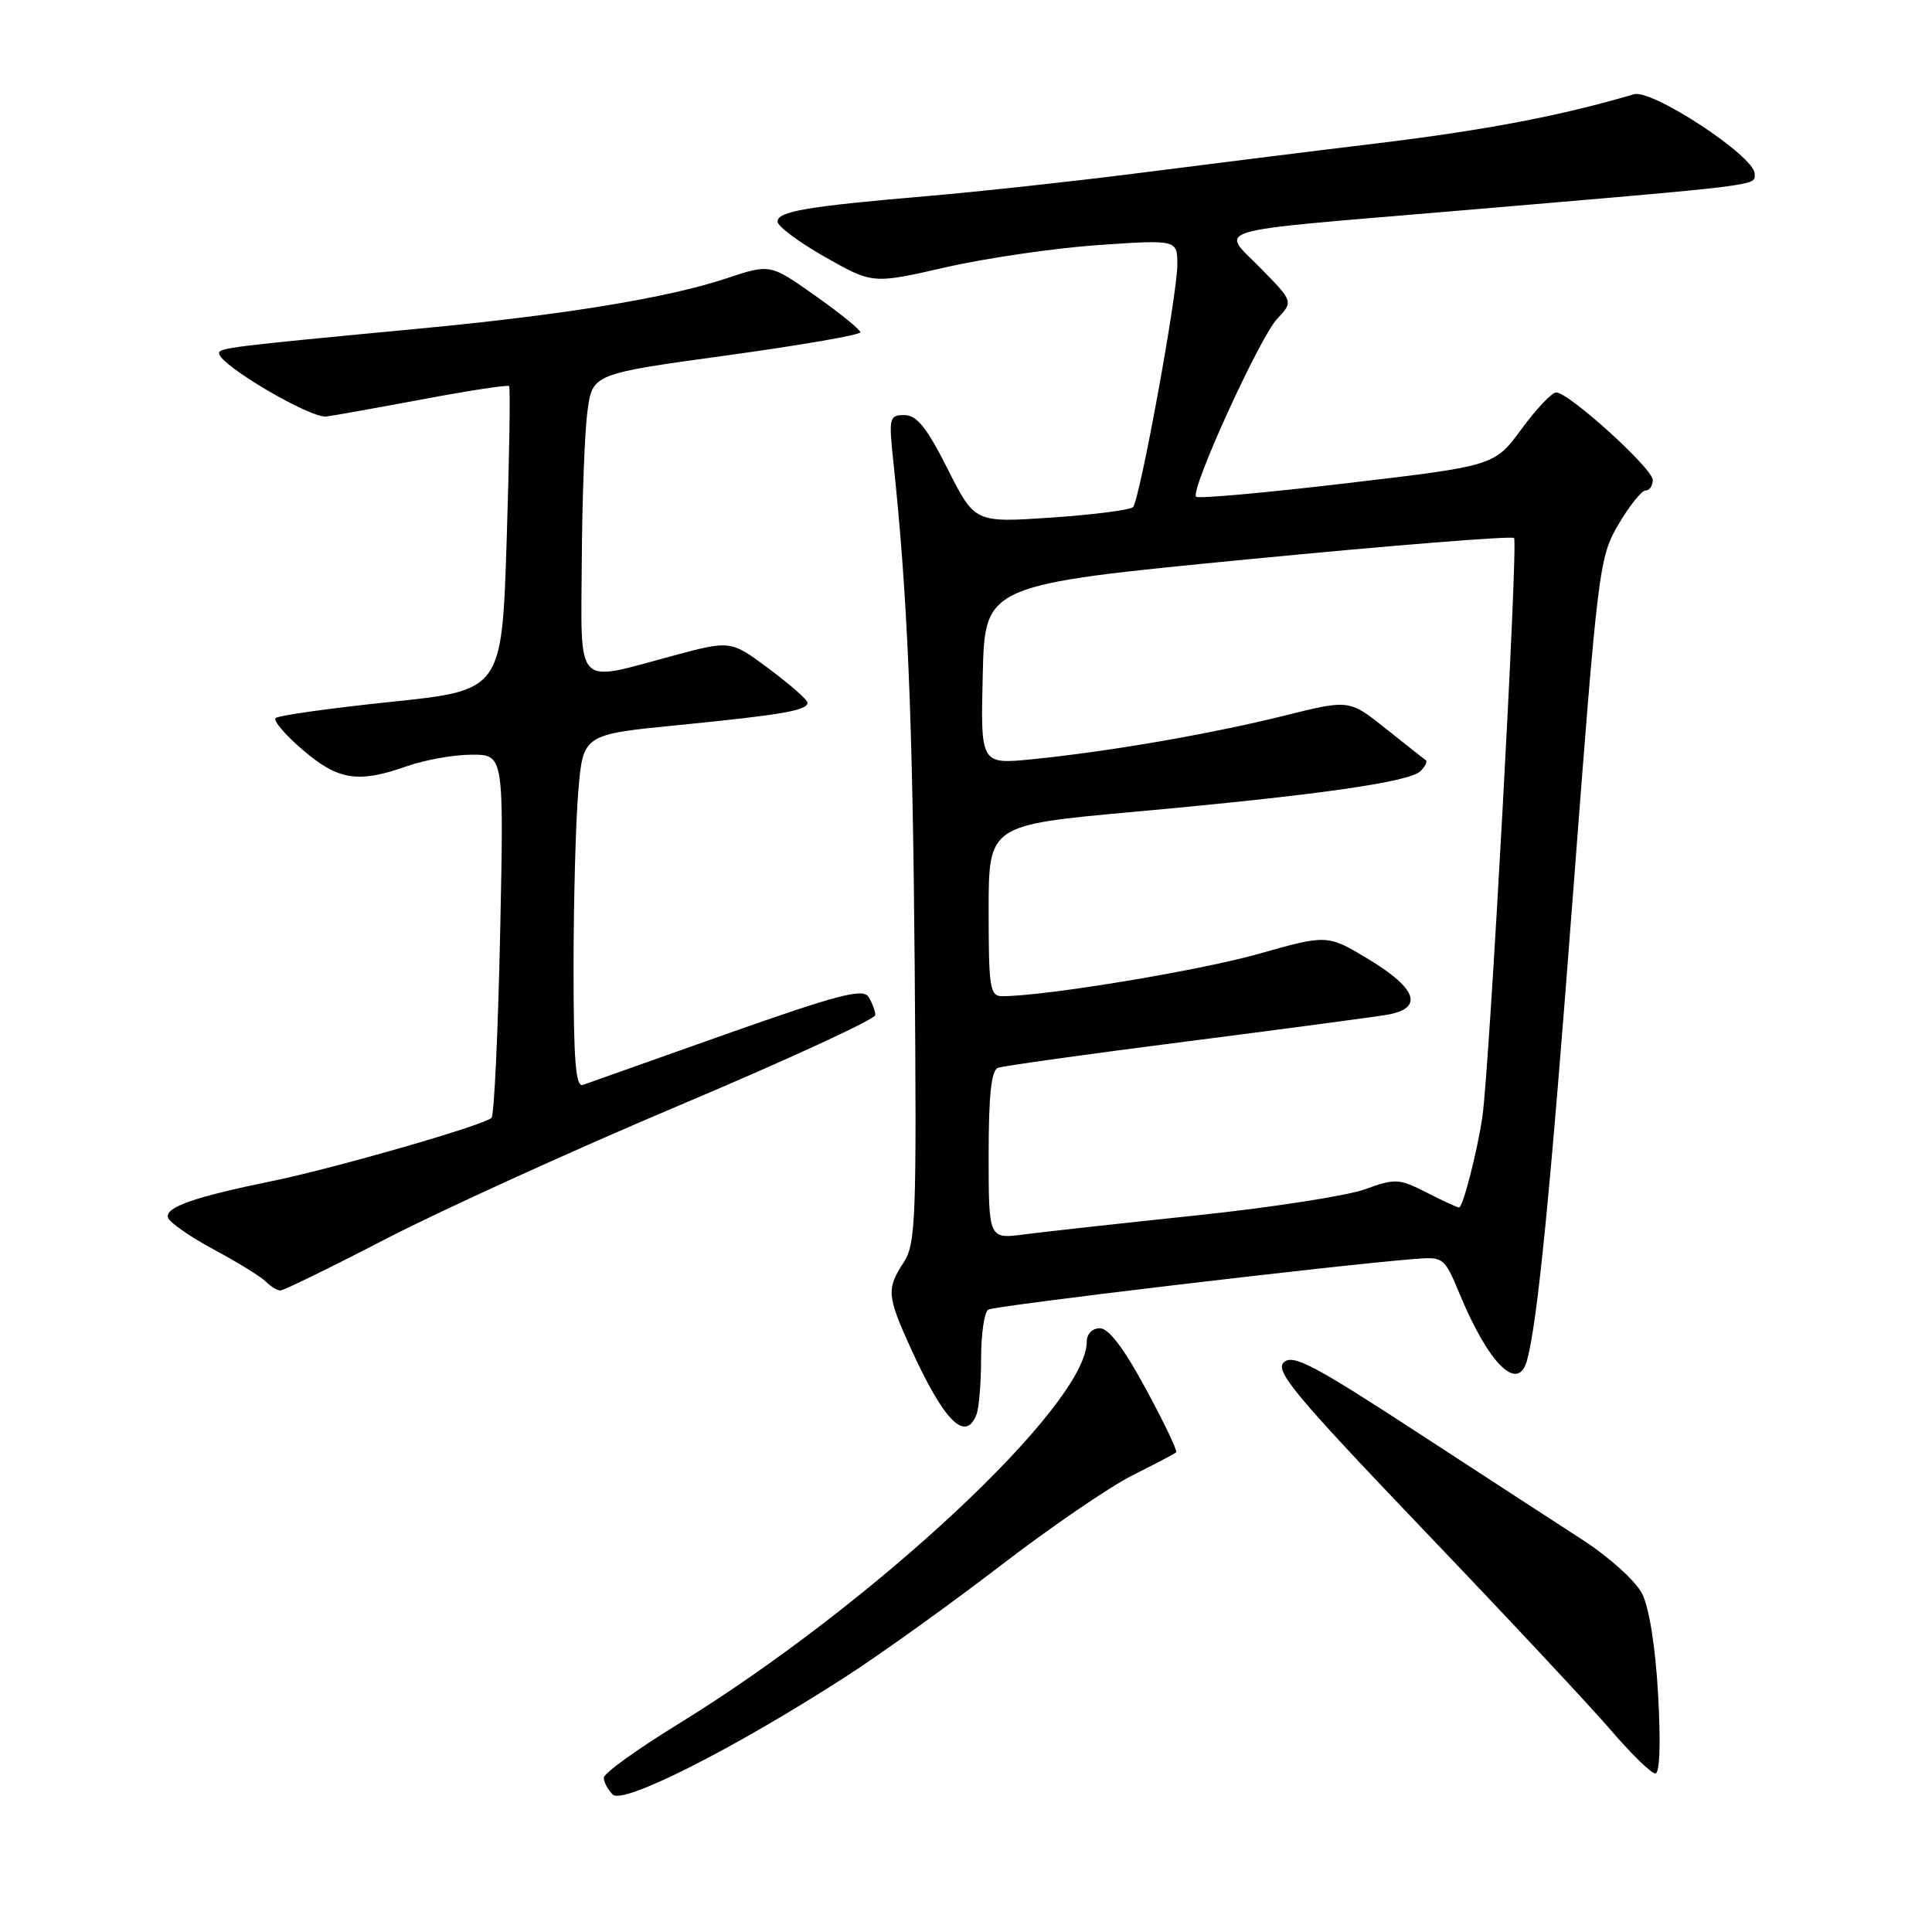 <?xml version="1.0" encoding="UTF-8" standalone="no"?>
<!DOCTYPE svg PUBLIC "-//W3C//DTD SVG 1.1//EN" "http://www.w3.org/Graphics/SVG/1.1/DTD/svg11.dtd" >
<svg xmlns="http://www.w3.org/2000/svg" xmlns:xlink="http://www.w3.org/1999/xlink" version="1.1" viewBox="0 0 256 256">
 <g >
 <path fill="currentColor"
d=" M 111.97 222.23 C 116.66 219.21 125.90 212.58 132.50 207.51 C 139.10 202.44 146.98 197.04 150.00 195.52 C 153.03 194.00 155.66 192.62 155.85 192.44 C 156.05 192.27 154.25 188.50 151.85 184.07 C 148.96 178.71 146.91 176.00 145.75 176.00 C 144.73 176.00 144.00 176.75 144.00 177.80 C 144.00 186.15 115.79 212.52 89.73 228.53 C 84.39 231.81 80.01 234.97 80.01 235.55 C 80.00 236.13 80.53 237.13 81.19 237.79 C 82.55 239.15 97.23 231.73 111.97 222.23 Z  M 219.71 224.57 C 219.35 218.17 218.52 212.97 217.57 211.13 C 216.72 209.48 213.20 206.31 209.76 204.08 C 206.32 201.85 196.30 195.34 187.50 189.60 C 173.99 180.80 171.28 179.39 170.10 180.53 C 168.91 181.67 171.72 185.02 188.60 202.69 C 199.55 214.13 210.73 226.09 213.44 229.25 C 216.16 232.41 218.81 235.00 219.34 235.00 C 219.93 235.00 220.07 230.98 219.71 224.57 Z  M 129.39 187.42 C 129.73 186.55 130.00 183.20 130.00 179.98 C 130.00 176.75 130.43 173.85 130.95 173.53 C 131.78 173.02 176.75 167.67 187.43 166.82 C 191.28 166.51 191.39 166.59 193.43 171.50 C 197.28 180.78 201.16 184.59 202.34 180.25 C 203.74 175.12 205.42 158.11 208.45 118.24 C 211.73 75.16 211.89 73.86 214.45 69.49 C 215.90 67.02 217.52 65.00 218.04 65.00 C 218.57 65.00 219.00 64.37 219.00 63.60 C 219.00 62.08 207.88 52.00 206.20 52.00 C 205.63 52.00 203.56 54.19 201.60 56.86 C 198.03 61.72 198.03 61.72 178.51 64.02 C 167.78 65.29 158.77 66.10 158.49 65.82 C 157.66 65.00 166.89 44.75 169.22 42.26 C 171.38 39.96 171.38 39.96 167.04 35.54 C 161.71 30.11 159.44 30.78 192.50 27.98 C 234.26 24.43 232.50 24.65 232.50 23.01 C 232.50 20.71 218.92 11.78 216.50 12.49 C 206.84 15.34 196.95 17.23 182.50 18.99 C 173.15 20.12 158.75 21.92 150.50 22.98 C 142.25 24.03 129.88 25.38 123.00 25.97 C 106.86 27.35 102.99 28.01 103.03 29.38 C 103.05 30.00 105.89 32.11 109.35 34.07 C 115.63 37.63 115.63 37.63 125.35 35.41 C 130.70 34.19 139.78 32.87 145.54 32.47 C 156.00 31.76 156.00 31.76 156.00 35.09 C 156.00 39.05 151.04 66.19 150.13 67.19 C 149.78 67.57 144.92 68.20 139.33 68.58 C 129.16 69.27 129.16 69.27 125.57 62.14 C 122.80 56.65 121.48 55.00 119.84 55.00 C 117.83 55.00 117.75 55.33 118.38 61.25 C 120.25 78.91 120.93 94.80 121.20 128.04 C 121.47 161.46 121.35 164.81 119.75 167.26 C 117.45 170.78 117.52 171.70 120.67 178.63 C 125.07 188.31 127.94 191.21 129.39 187.42 Z  M 51.21 164.12 C 58.52 160.34 76.08 152.35 90.24 146.37 C 104.40 140.39 115.98 135.05 115.98 134.50 C 115.97 133.95 115.57 132.87 115.08 132.09 C 114.34 130.93 111.01 131.80 96.34 136.98 C 86.53 140.45 77.94 143.50 77.25 143.75 C 76.28 144.11 76.00 140.60 76.00 128.26 C 76.00 119.48 76.28 108.93 76.63 104.81 C 77.27 97.32 77.27 97.32 89.88 96.08 C 103.64 94.72 107.00 94.14 107.00 93.11 C 107.00 92.73 104.71 90.72 101.91 88.63 C 96.82 84.83 96.82 84.83 89.09 86.91 C 76.05 90.43 76.99 91.42 77.09 74.25 C 77.14 66.14 77.47 57.26 77.84 54.52 C 78.50 49.54 78.50 49.54 96.25 47.10 C 106.01 45.76 114.00 44.38 114.00 44.03 C 114.00 43.68 111.31 41.50 108.02 39.18 C 102.05 34.96 102.05 34.96 96.27 36.88 C 88.47 39.48 74.72 41.73 55.50 43.55 C 30.36 45.93 29.00 46.10 29.03 46.82 C 29.09 48.38 41.17 55.48 43.27 55.19 C 44.50 55.02 50.37 53.96 56.33 52.85 C 62.28 51.73 67.29 50.97 67.46 51.16 C 67.64 51.35 67.49 60.49 67.14 71.49 C 66.50 91.47 66.50 91.47 51.82 93.00 C 43.74 93.84 36.86 94.81 36.52 95.15 C 36.18 95.49 37.81 97.39 40.13 99.38 C 44.84 103.41 47.46 103.81 54.00 101.50 C 56.34 100.68 60.17 100.00 62.51 100.00 C 66.77 100.00 66.77 100.00 66.27 123.75 C 65.99 136.81 65.48 147.78 65.13 148.12 C 64.14 149.10 44.31 154.81 36.00 156.51 C 25.72 158.61 21.83 159.98 22.26 161.34 C 22.46 161.98 25.19 163.88 28.32 165.56 C 31.45 167.24 34.55 169.15 35.21 169.81 C 35.86 170.46 36.74 171.00 37.16 171.00 C 37.57 171.00 43.90 167.91 51.21 164.12 Z  M 131.00 153.06 C 131.00 145.07 131.35 141.81 132.25 141.49 C 132.94 141.24 144.07 139.68 157.00 138.03 C 169.93 136.37 181.96 134.77 183.75 134.47 C 188.66 133.63 187.83 131.04 181.42 127.15 C 175.89 123.81 175.89 123.81 166.70 126.41 C 158.79 128.64 138.44 132.00 132.81 132.00 C 131.17 132.00 131.00 130.94 131.00 120.66 C 131.00 109.32 131.00 109.32 150.25 107.57 C 174.53 105.37 186.77 103.63 188.23 102.17 C 188.85 101.55 189.17 100.90 188.93 100.73 C 188.69 100.57 186.31 98.69 183.64 96.56 C 178.78 92.68 178.78 92.68 170.14 94.84 C 160.44 97.25 146.88 99.60 136.72 100.61 C 129.93 101.28 129.93 101.28 130.22 89.39 C 130.50 77.50 130.50 77.50 165.29 74.12 C 184.42 72.26 200.32 70.99 200.62 71.29 C 201.19 71.86 197.36 141.69 196.42 148.00 C 195.72 152.70 193.84 160.00 193.33 160.00 C 193.10 160.00 191.17 159.11 189.04 158.02 C 185.38 156.15 184.89 156.13 180.82 157.60 C 178.45 158.45 168.40 160.01 158.50 161.05 C 148.60 162.09 138.36 163.22 135.75 163.56 C 131.00 164.19 131.00 164.19 131.00 153.06 Z "/>
</g>
</svg>